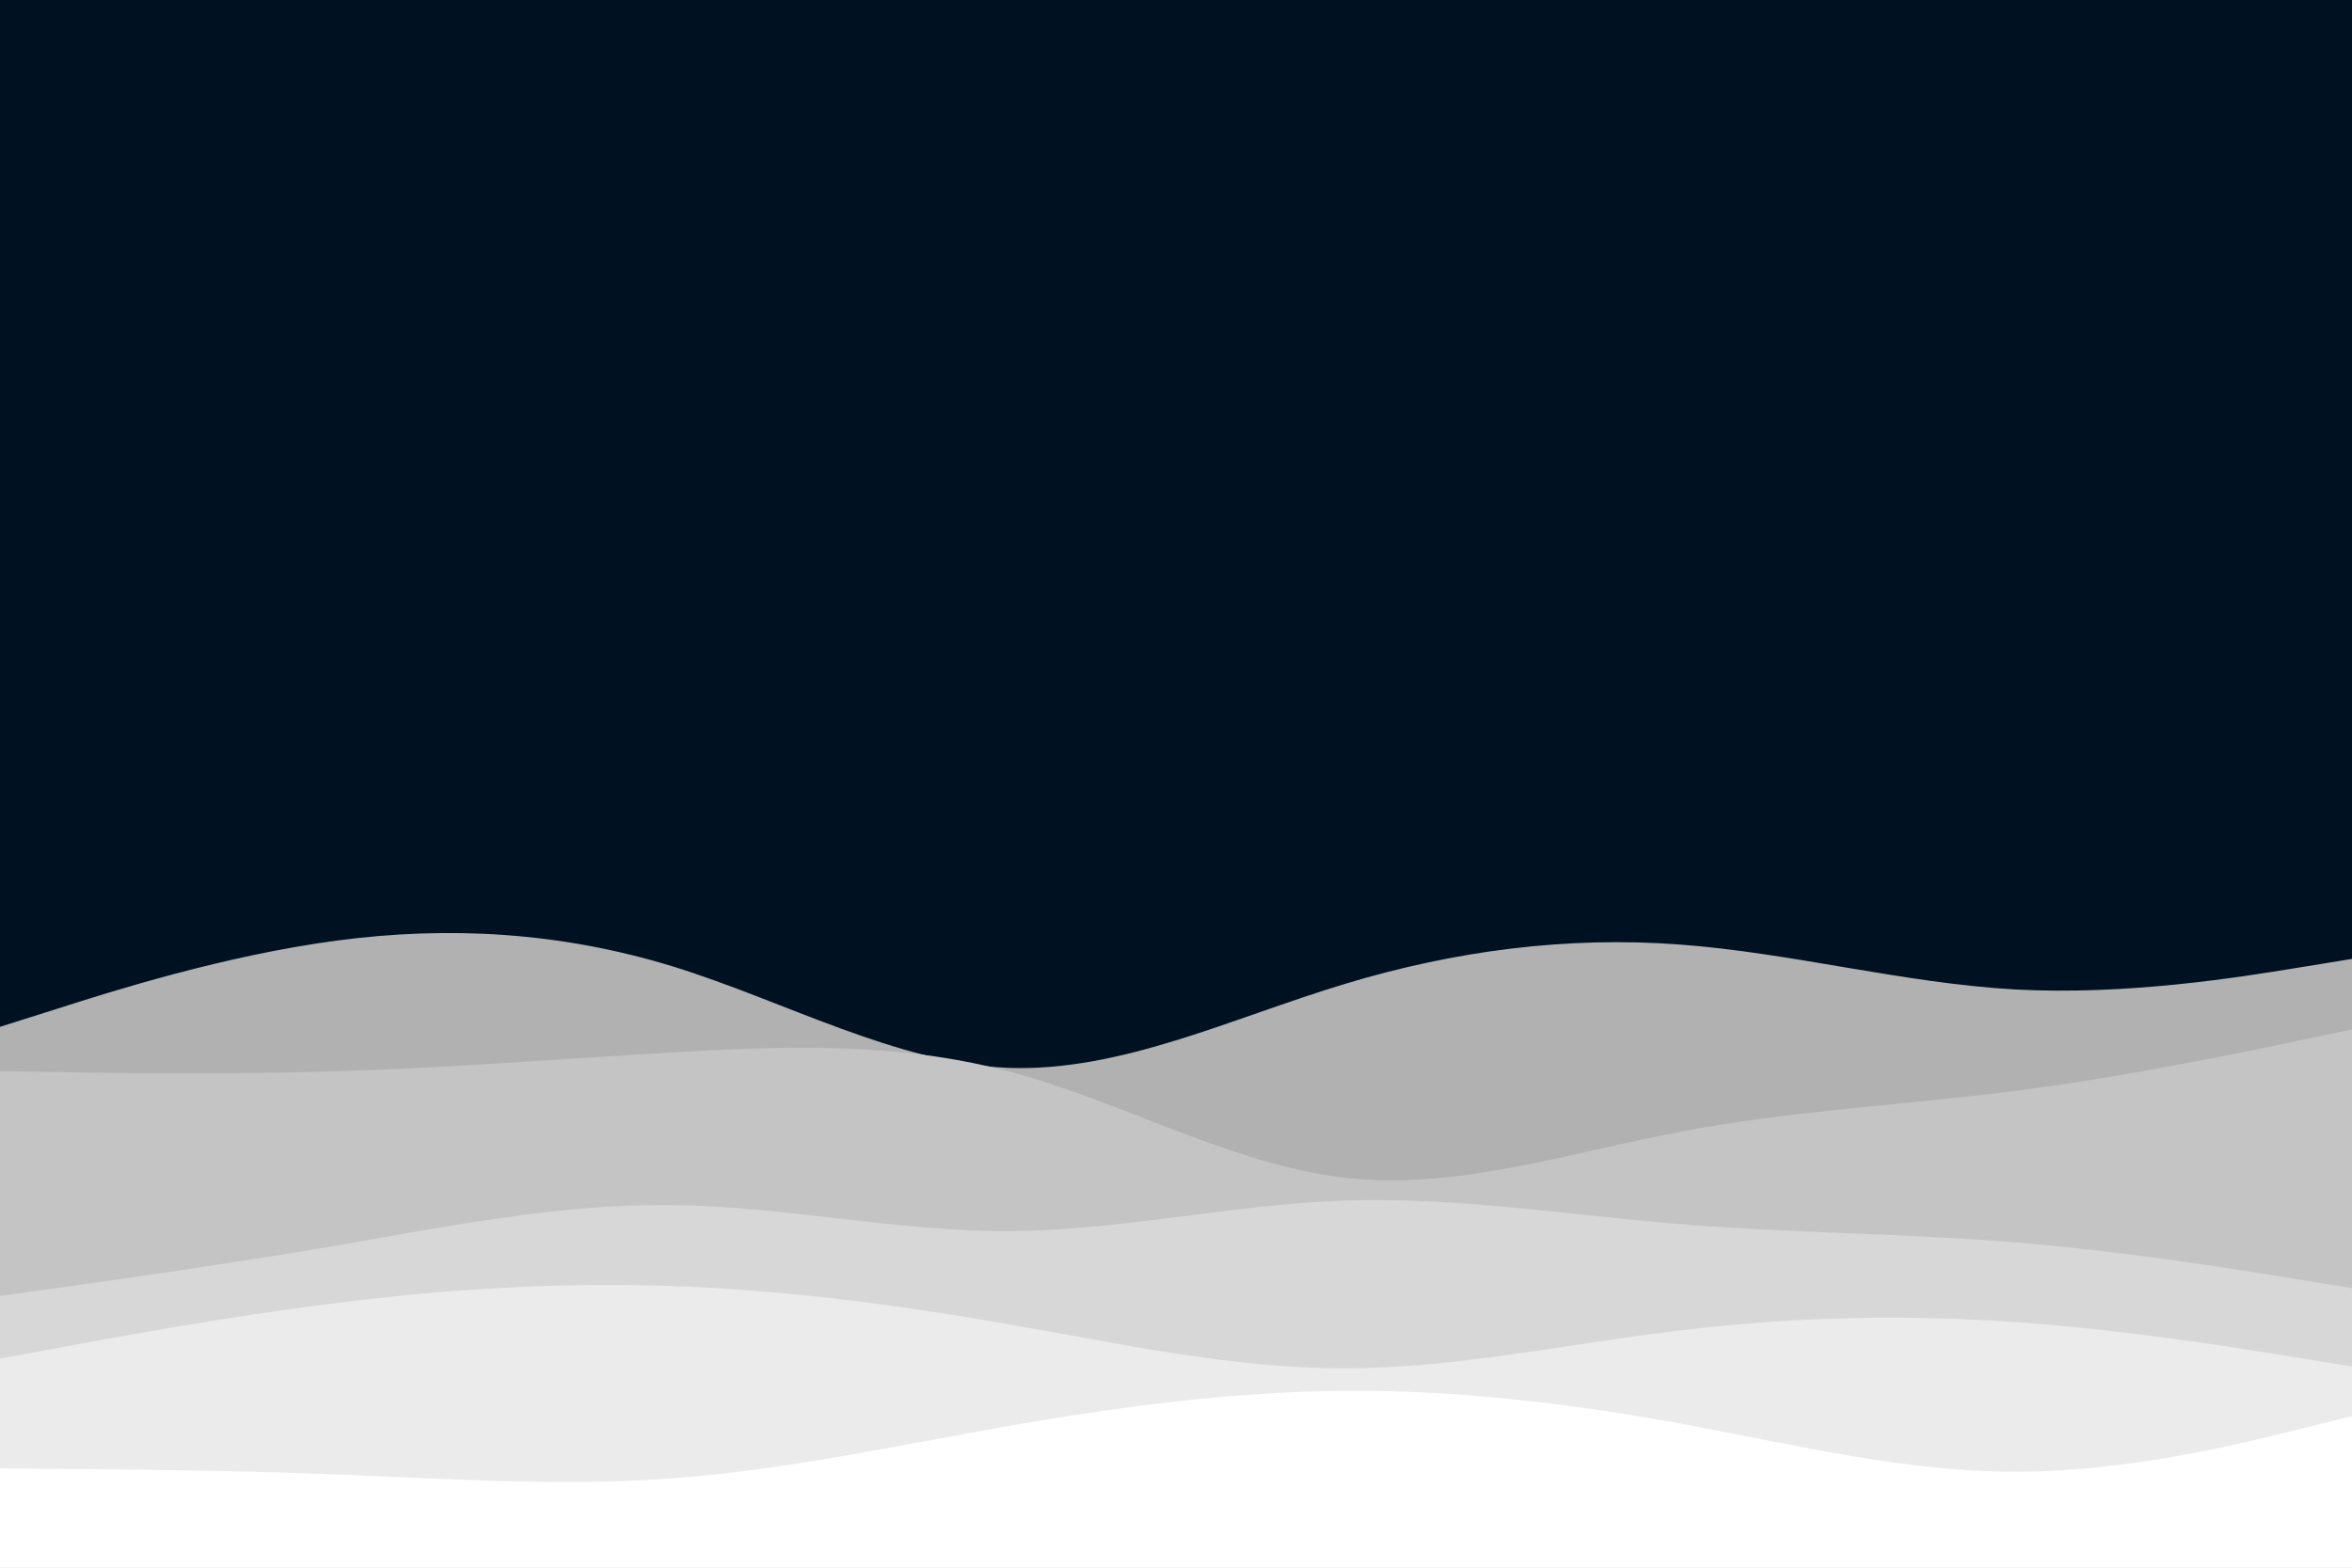 <svg id="visual" viewBox="0 0 900 600" width="900" height="600" xmlns="http://www.w3.org/2000/svg" xmlns:xlink="http://www.w3.org/1999/xlink" version="1.1"><rect x="0" y="0" width="900" height="600" fill="#001122"></rect><path d="M0 393L21.5 386.2C43 379.3 86 365.7 128.8 360C171.7 354.3 214.3 356.7 257.2 369.8C300 383 343 407 385.8 408.7C428.7 410.3 471.3 389.7 514.2 376.7C557 363.7 600 358.3 642.8 361.5C685.7 364.7 728.3 376.3 771.2 378.7C814 381 857 374 878.5 370.5L900 367L900 601L878.5 601C857 601 814 601 771.2 601C728.3 601 685.7 601 642.8 601C600 601 557 601 514.2 601C471.3 601 428.7 601 385.8 601C343 601 300 601 257.2 601C214.3 601 171.7 601 128.8 601C86 601 43 601 21.5 601L0 601Z" fill="#b1b1b1"></path><path d="M0 410L21.5 410.3C43 410.7 86 411.3 128.8 410C171.7 408.7 214.3 405.3 257.2 402.8C300 400.3 343 398.7 385.8 410C428.7 421.3 471.3 445.7 514.2 450.7C557 455.7 600 441.3 642.8 433.2C685.7 425 728.3 423 771.2 417.5C814 412 857 403 878.5 398.5L900 394L900 601L878.5 601C857 601 814 601 771.2 601C728.3 601 685.7 601 642.8 601C600 601 557 601 514.2 601C471.3 601 428.7 601 385.8 601C343 601 300 601 257.2 601C214.3 601 171.7 601 128.8 601C86 601 43 601 21.5 601L0 601Z" fill="#c4c4c4"></path><path d="M0 496L21.5 493C43 490 86 484 128.8 476.7C171.7 469.3 214.3 460.7 257.2 461.2C300 461.7 343 471.3 385.8 471.2C428.7 471 471.3 461 514.2 459.5C557 458 600 465 642.8 468.5C685.7 472 728.3 472 771.2 475.5C814 479 857 486 878.5 489.5L900 493L900 601L878.5 601C857 601 814 601 771.2 601C728.3 601 685.7 601 642.8 601C600 601 557 601 514.2 601C471.3 601 428.7 601 385.8 601C343 601 300 601 257.2 601C214.3 601 171.7 601 128.8 601C86 601 43 601 21.5 601L0 601Z" fill="#d7d7d7"></path><path d="M0 520L21.5 516C43 512 86 504 128.8 498.7C171.7 493.3 214.3 490.7 257.2 492.2C300 493.7 343 499.3 385.8 506.8C428.7 514.3 471.3 523.7 514.2 523.7C557 523.7 600 514.3 642.8 509.2C685.7 504 728.3 503 771.2 506C814 509 857 516 878.5 519.5L900 523L900 601L878.5 601C857 601 814 601 771.2 601C728.3 601 685.7 601 642.8 601C600 601 557 601 514.2 601C471.3 601 428.7 601 385.8 601C343 601 300 601 257.2 601C214.3 601 171.7 601 128.8 601C86 601 43 601 21.5 601L0 601Z" fill="#ebebeb"></path><path d="M0 562L21.5 562.2C43 562.3 86 562.7 128.8 564.3C171.7 566 214.3 569 257.2 565.8C300 562.7 343 553.3 385.8 545.8C428.7 538.3 471.3 532.7 514.2 532.3C557 532 600 537 642.8 544.8C685.7 552.7 728.3 563.3 771.2 563.3C814 563.3 857 552.7 878.5 547.3L900 542L900 601L878.5 601C857 601 814 601 771.2 601C728.3 601 685.7 601 642.8 601C600 601 557 601 514.2 601C471.3 601 428.7 601 385.8 601C343 601 300 601 257.2 601C214.3 601 171.7 601 128.8 601C86 601 43 601 21.5 601L0 601Z" fill="#ffffff"></path></svg>